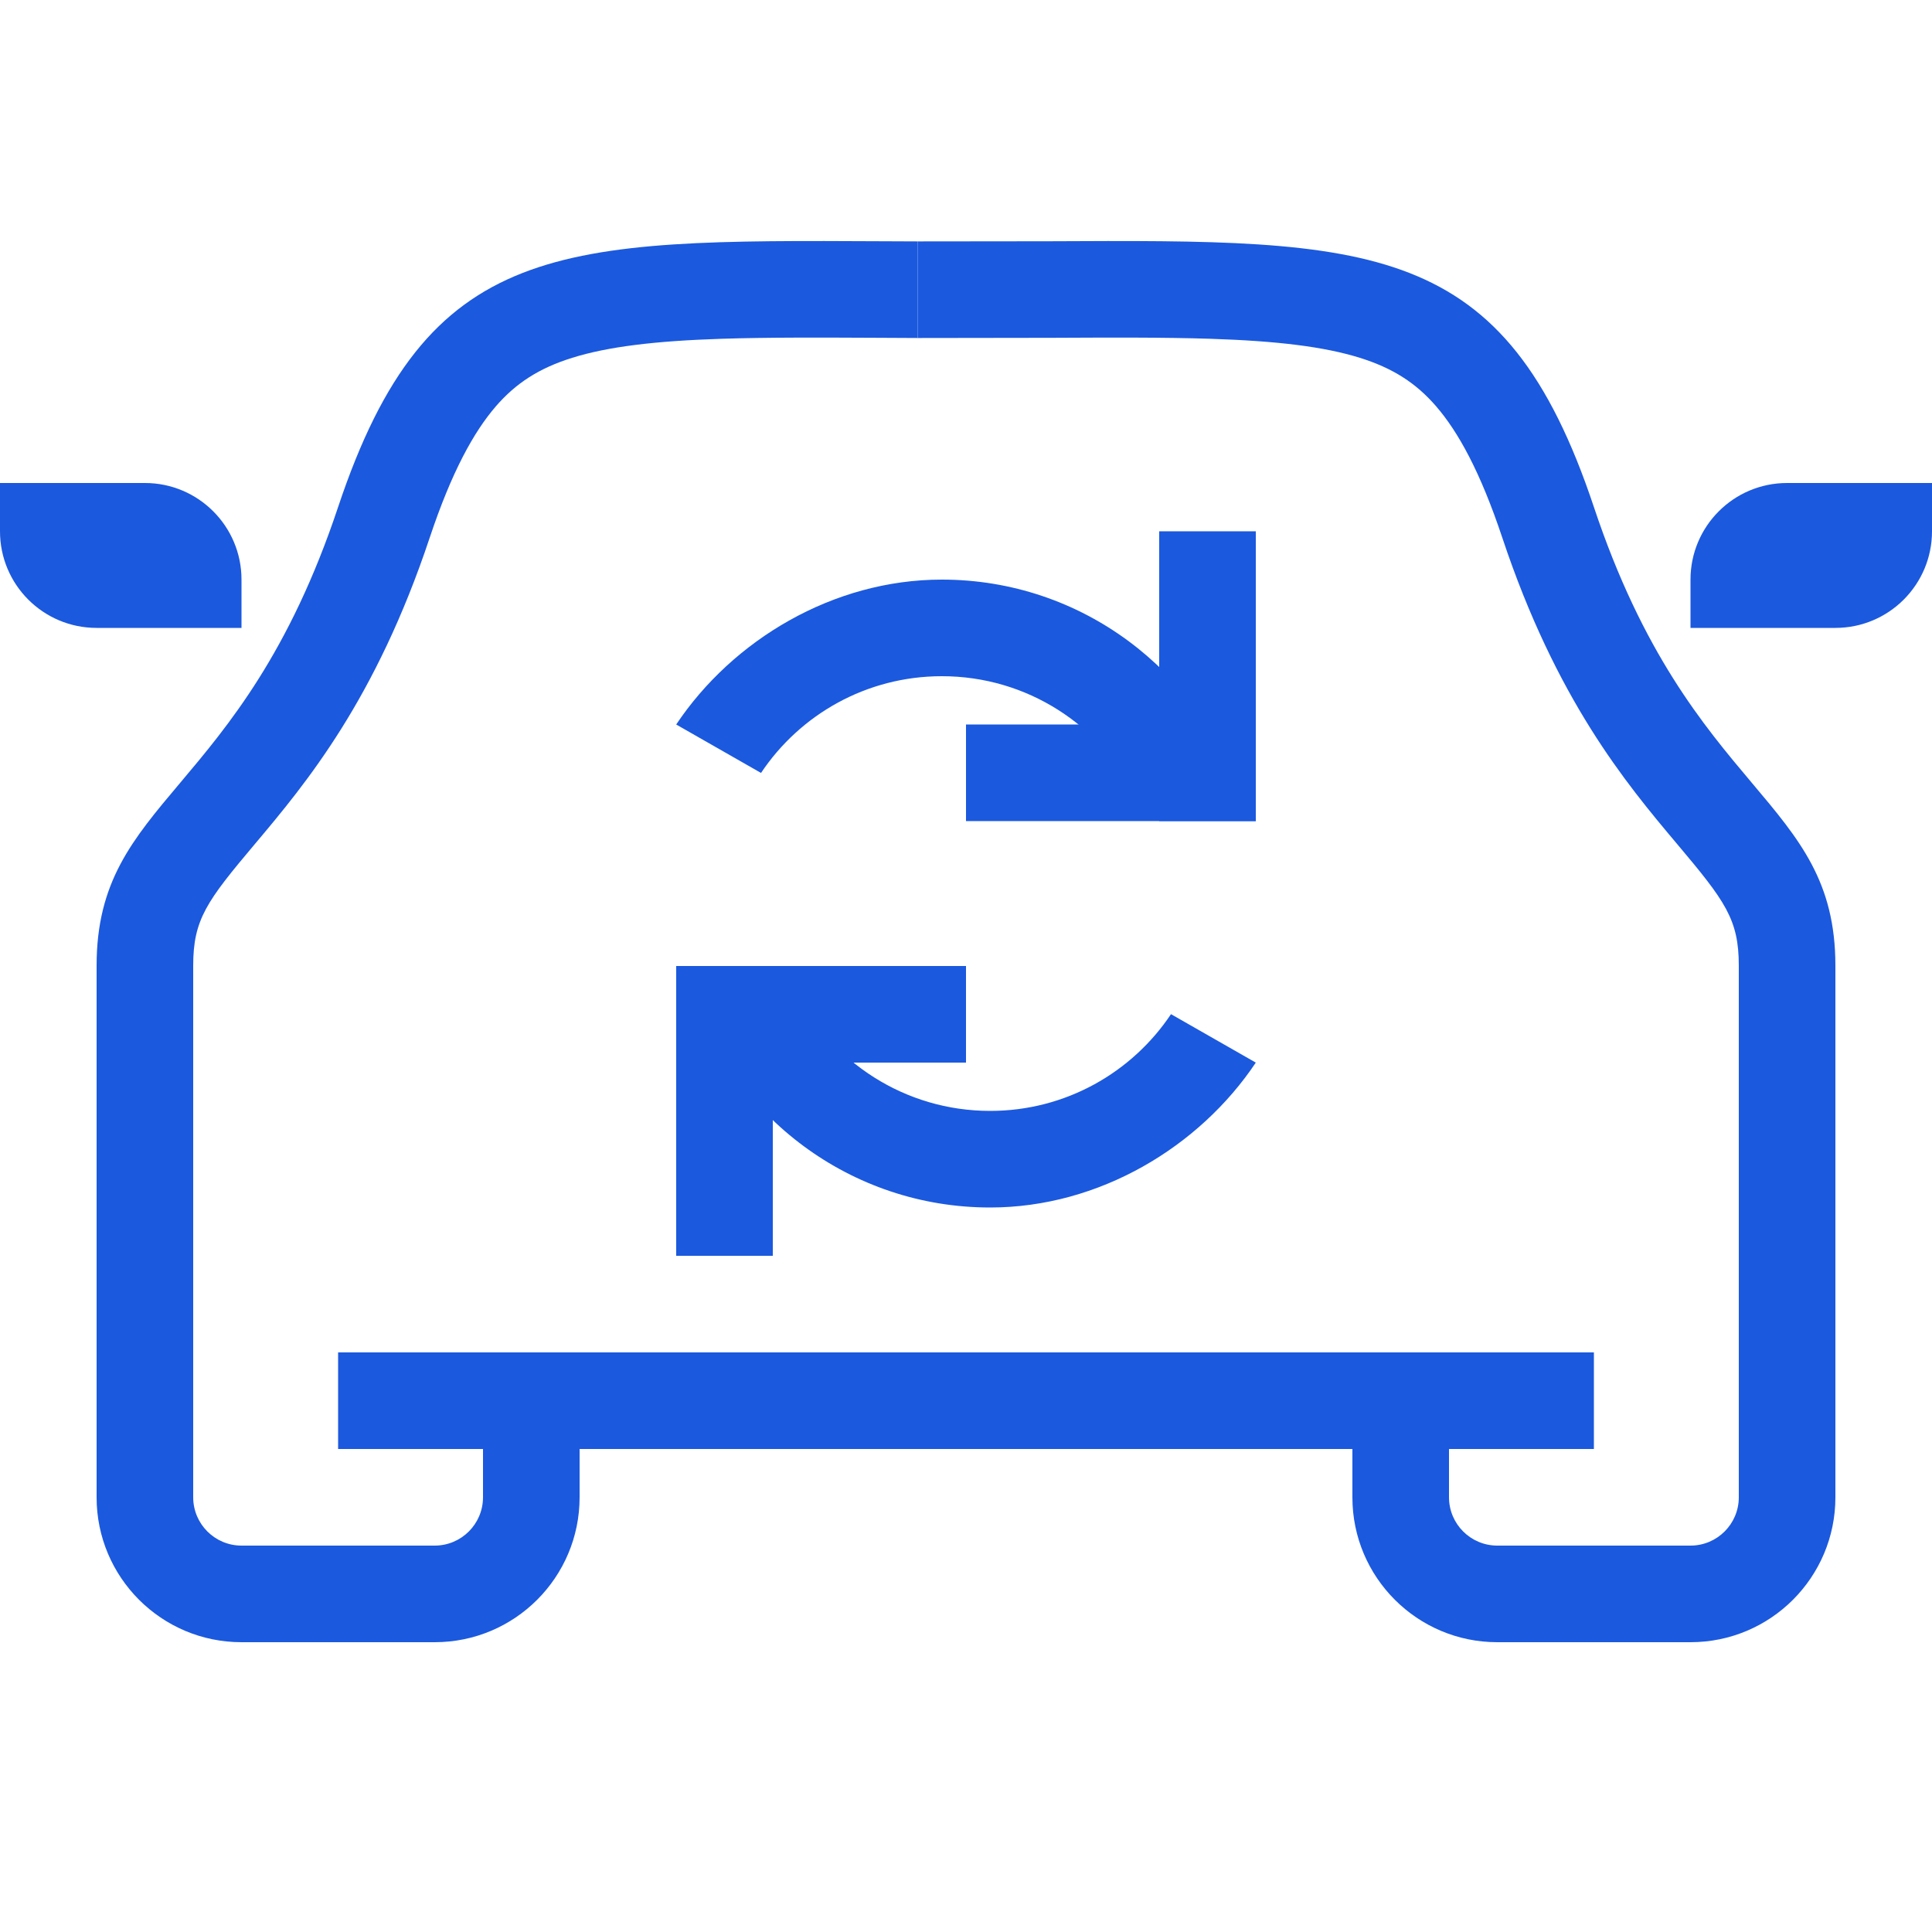 <svg width="40" height="40" viewBox="0 0 40 40" fill="none" xmlns="http://www.w3.org/2000/svg">
<path d="M2 30V31C2 32.657 3.343 34 5 34H9C10.657 34 12 32.657 12 31V30H10V31C10 31.552 9.552 32 9 32H5C4.448 32 4 31.552 4 31V30H2Z" fill="#1B59DE"/>
<path d="M28 30V31C28 32.657 29.343 34 31 34H35C36.657 34 38 32.657 38 31V30H36V31C36 31.552 35.552 32 35 32H31C30.448 32 30 31.552 30 31V30H28Z" fill="#1B59DE"/>
<path d="M19 4.998C18.758 4.997 18.521 4.996 18.289 4.995C11.557 4.962 8.851 4.949 7 10.498C5.991 13.524 4.728 15.023 3.724 16.215C2.737 17.386 2 18.26 2 19.994V30.99H4V19.994C4 19.036 4.279 18.659 5.28 17.471C6.347 16.205 7.781 14.478 8.897 11.131C9.353 9.763 9.812 8.939 10.264 8.415C10.684 7.929 11.165 7.621 11.847 7.408C12.584 7.178 13.553 7.059 14.94 7.014C15.909 6.983 16.981 6.988 18.235 6.994C18.483 6.995 18.738 6.997 19 6.998V4.998Z" fill="#1B59DE"/>
<path d="M19 4.998C19.242 4.997 21.479 4.996 21.711 4.995C28.443 4.962 31.149 4.949 33 10.498C34.009 13.524 35.272 15.023 36.276 16.215C37.263 17.386 38 18.26 38 19.994V30.99H36V19.994C36 19.036 35.721 18.659 34.72 17.471C33.653 16.205 32.219 14.478 31.103 11.131C30.647 9.763 30.188 8.939 29.736 8.415C29.317 7.929 28.835 7.621 28.154 7.408C27.416 7.178 26.447 7.059 25.06 7.014C24.091 6.983 23.019 6.988 21.765 6.994C21.517 6.995 19.262 6.997 19 6.998V4.998Z" fill="#1B59DE"/>
<path d="M0 10H3C4.105 10 5 10.895 5 12V13H2C0.895 13 0 12.105 0 11V10Z" fill="#1B59DE"/>
<path d="M40 10H37C35.895 10 35 10.895 35 12V13H38C39.105 13 40 12.105 40 11V10Z" fill="#1B59DE"/>
<path d="M7 28H33V30H7V28Z" fill="#1B59DE"/>
<path d="M24 11H26V17H24V11Z" fill="#1B59DE"/>
<path d="M26 15V17L20 17V15L26 15Z" fill="#1B59DE"/>
<path d="M23.532 16.5C22.796 15.018 21.267 14 19.5 14C17.938 14 16.562 14.796 15.756 16.003L14 15C15.166 13.255 17.244 12 19.5 12C22.392 12 24.843 13.889 25.687 16.5H23.532Z" fill="#1B59DE"/>
<path d="M16 26H14V20H16V26Z" fill="#1B59DE"/>
<path d="M14 22V20L20 20V22L14 22Z" fill="#1B59DE"/>
<path d="M16.468 20.5C17.204 21.982 18.733 23 20.5 23C22.062 23 23.438 22.204 24.244 20.997L26 22C24.834 23.745 22.756 25 20.5 25C17.608 25 15.157 23.111 14.313 20.5H16.468Z" fill="#1B59DE"/>
</svg>
